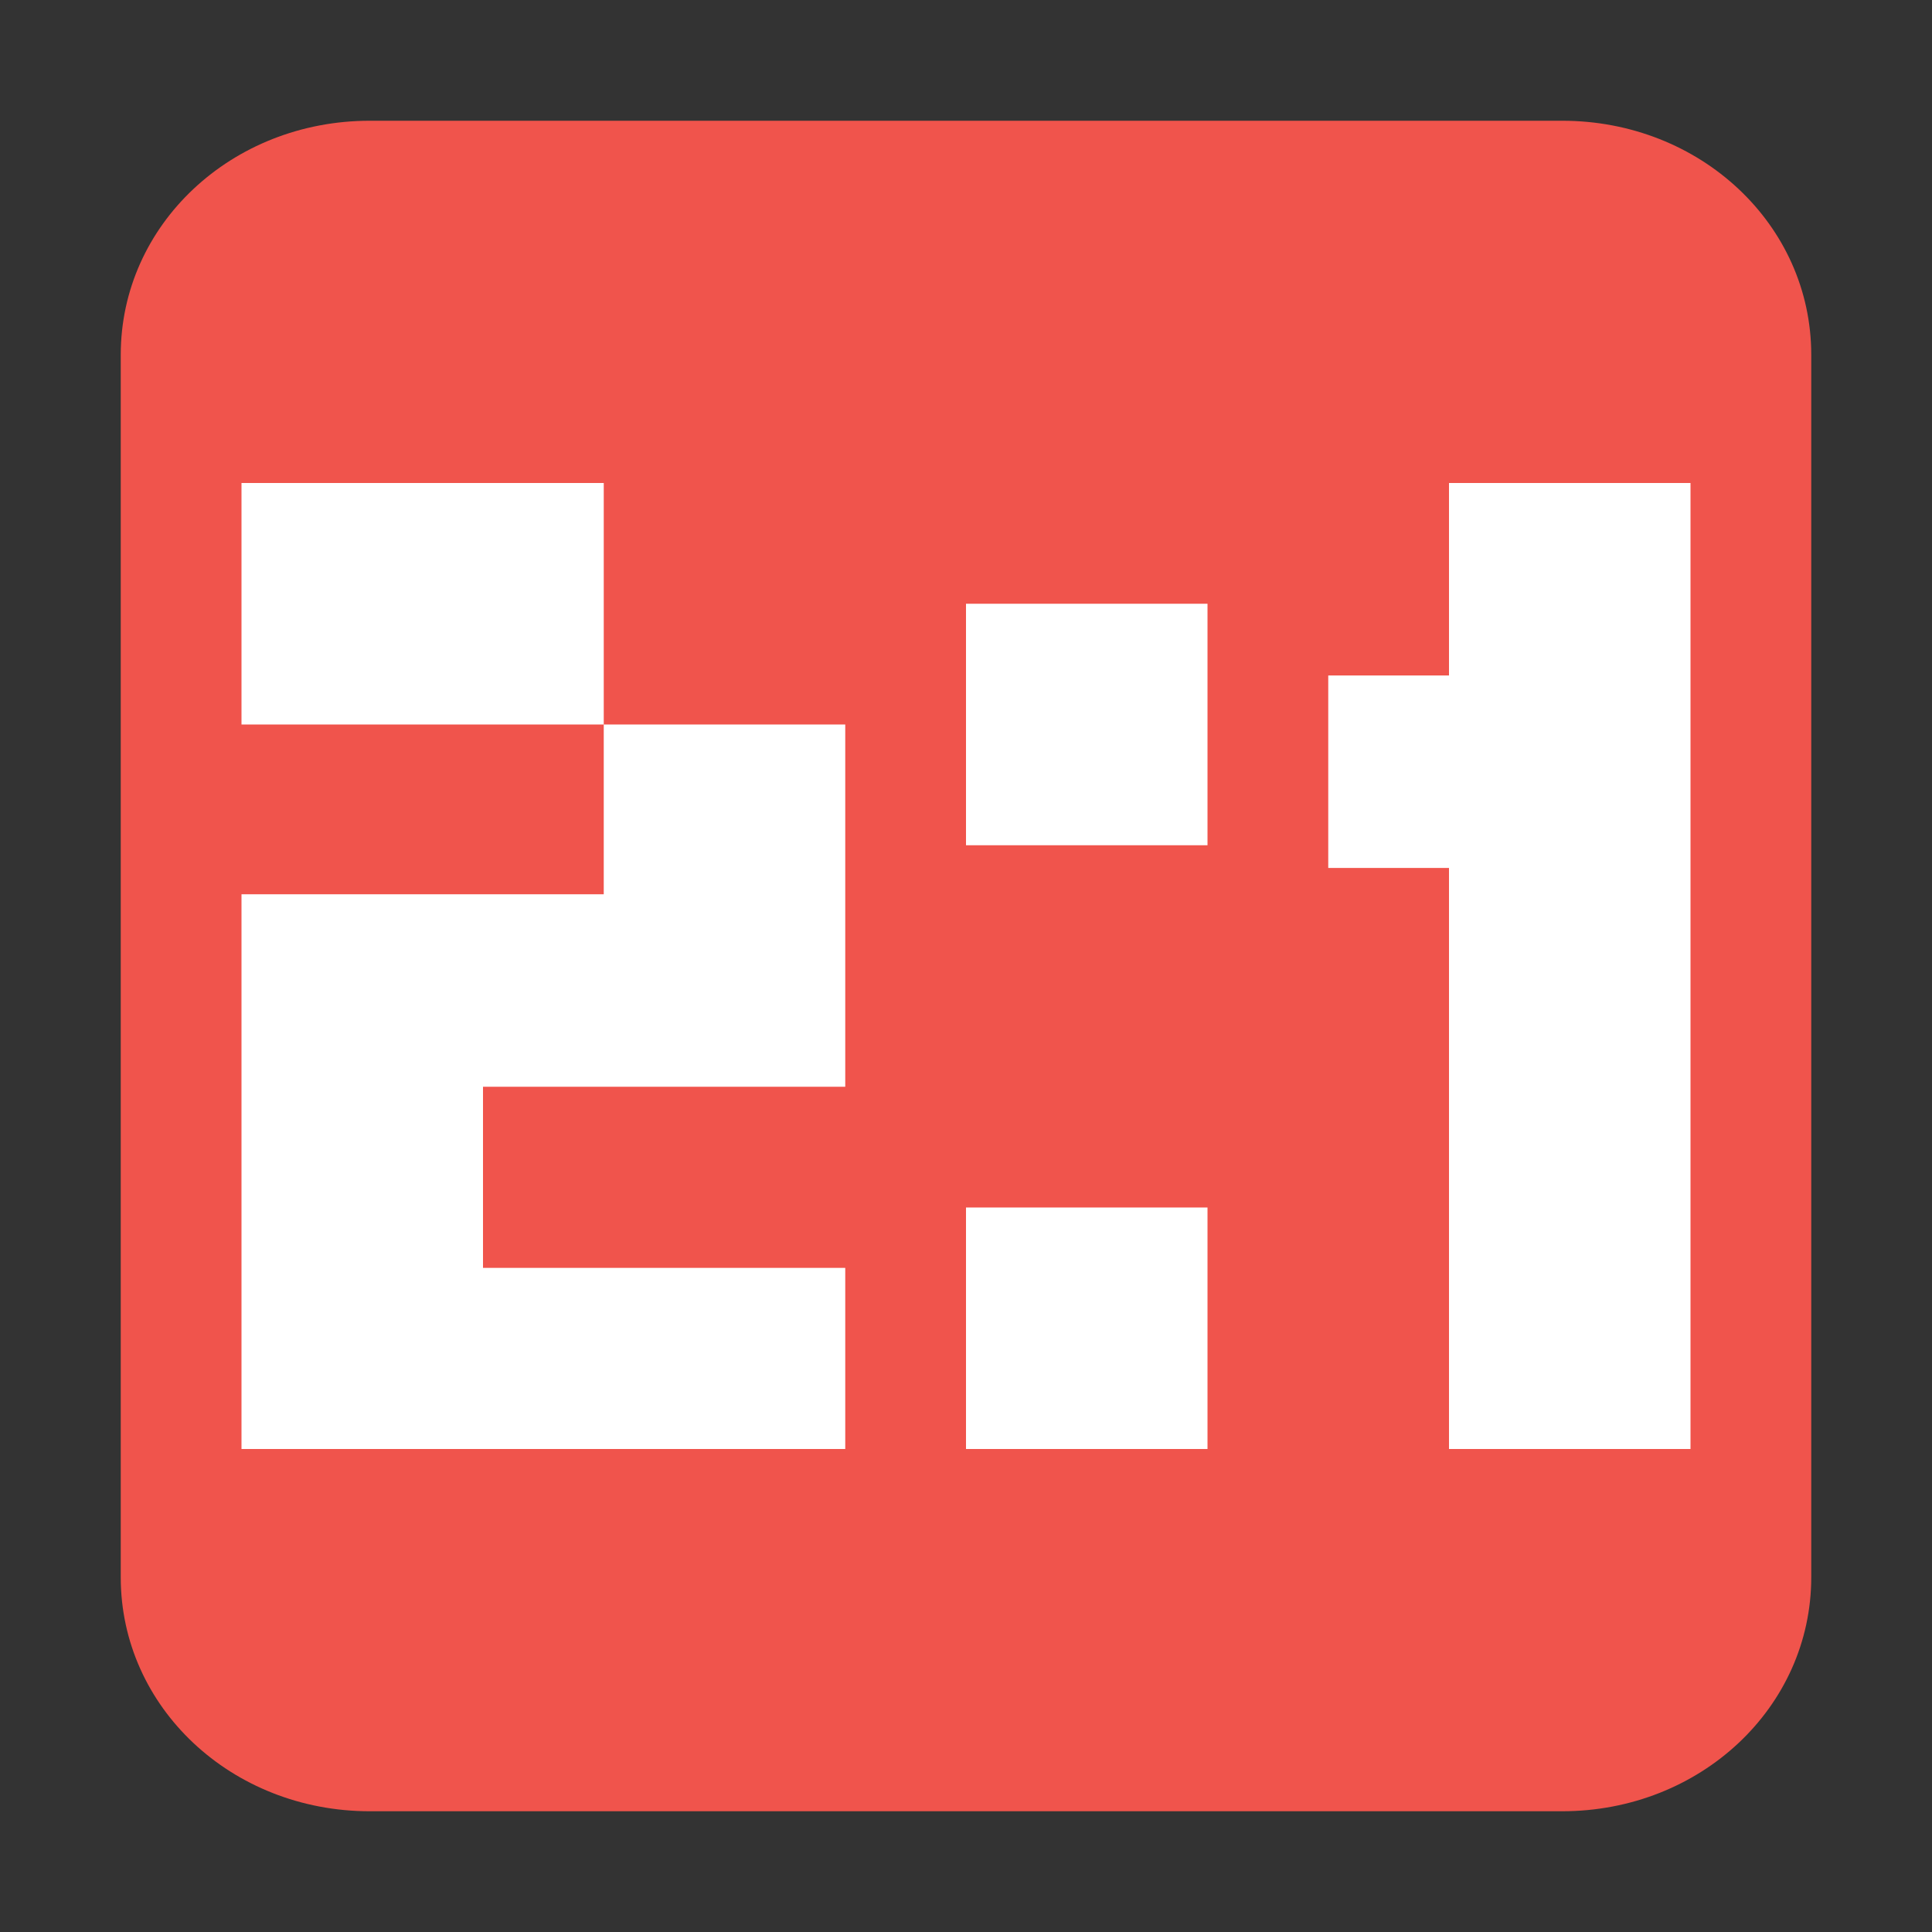 <?xml version="1.0" encoding="UTF-8" standalone="no"?>
<svg
   xmlns:dc="http://purl.org/dc/elements/1.1/"
   xmlns:cc="http://creativecommons.org/ns#"
   xmlns:rdf="http://www.w3.org/1999/02/22-rdf-syntax-ns#"
   xmlns:svg="http://www.w3.org/2000/svg"
   xmlns="http://www.w3.org/2000/svg"
   xmlns:sodipodi="http://sodipodi.sourceforge.net/DTD/sodipodi-0.dtd"
   xmlns:inkscape="http://www.inkscape.org/namespaces/inkscape"
   width="16"
   version="1.1"
   height="16"
   id="svg18606"
   inkscape:version="0.91 r13725"
   sodipodi:docname="zoom-2-to-1.svg">
  <rect width="100%" height="100%" fill="#333333" stroke="none"/>
  <defs
     id="defs18617" />
  <sodipodi:namedview
     pagecolor="#ffffff"
     bordercolor="#666666"
     borderopacity="1"
     objecttolerance="10"
     gridtolerance="10"
     guidetolerance="10"
     inkscape:pageopacity="0"
     inkscape:pageshadow="2"
     inkscape:window-width="640"
     inkscape:window-height="480"
     id="namedview18615"
     showgrid="false"
     inkscape:zoom="14.053747"
     inkscape:cx="3.8607169"
     inkscape:cy="4.8709413"
     inkscape:current-layer="svg18606" />
  <g
     id="g23959">
    <path
       style="fill:#f0544c;stroke:none;fill-opacity:1"
       id="path4146"
       d="M 3.062,1 C 1.919,1 1,1.86 1,2.938 l 0,10.125 C 1,14.14 1.919,15 3.062,15 l 9.875,0 C 14.081,15 15,14.14 15,13.062 L 15,2.938 C 15,1.86 14.081,1 12.938,1 l -9.875,0 z"
       inkscape:connector-curvature="0" />
    <path
       inkscape:connector-curvature="0"
       d="M 2,4 3.656,4 5,4 5,6 7,6 7,7.406 7,9 5.344,9 4,9 4,10.5 5.344,10.5 7,10.5 7,12 5.344,12 3.656,12 2,12 2,10.406 2,9 2,7.406 l 1.656,0 L 5,7.406 5,6 3.656,6 2,6 2,4 Z"
       id="path4144"
       style="fill:#ffffff;stroke:none" />
    <path
       inkscape:connector-curvature="0"
       d="m 12,4 2,0 0,1.594 0,6.406 -2,0 0,-4.812 -1,0 0,-1.594 1,0 L 12,4 Z"
       id="path4142"
       style="fill:#ffffff;stroke:none" />
    <path
       inkscape:connector-curvature="0"
       d="M 8,5 10,5 10,7 8,7 8,5 Z"
       id="path4140"
       style="fill:#ffffff;stroke:none" />
    <path
       inkscape:connector-curvature="0"
       d="m 8,10 2,0 0,2 -2,0 0,-2 z"
       id="rect2816"
       style="fill:#ffffff;stroke:none" />
  </g>
</svg>
